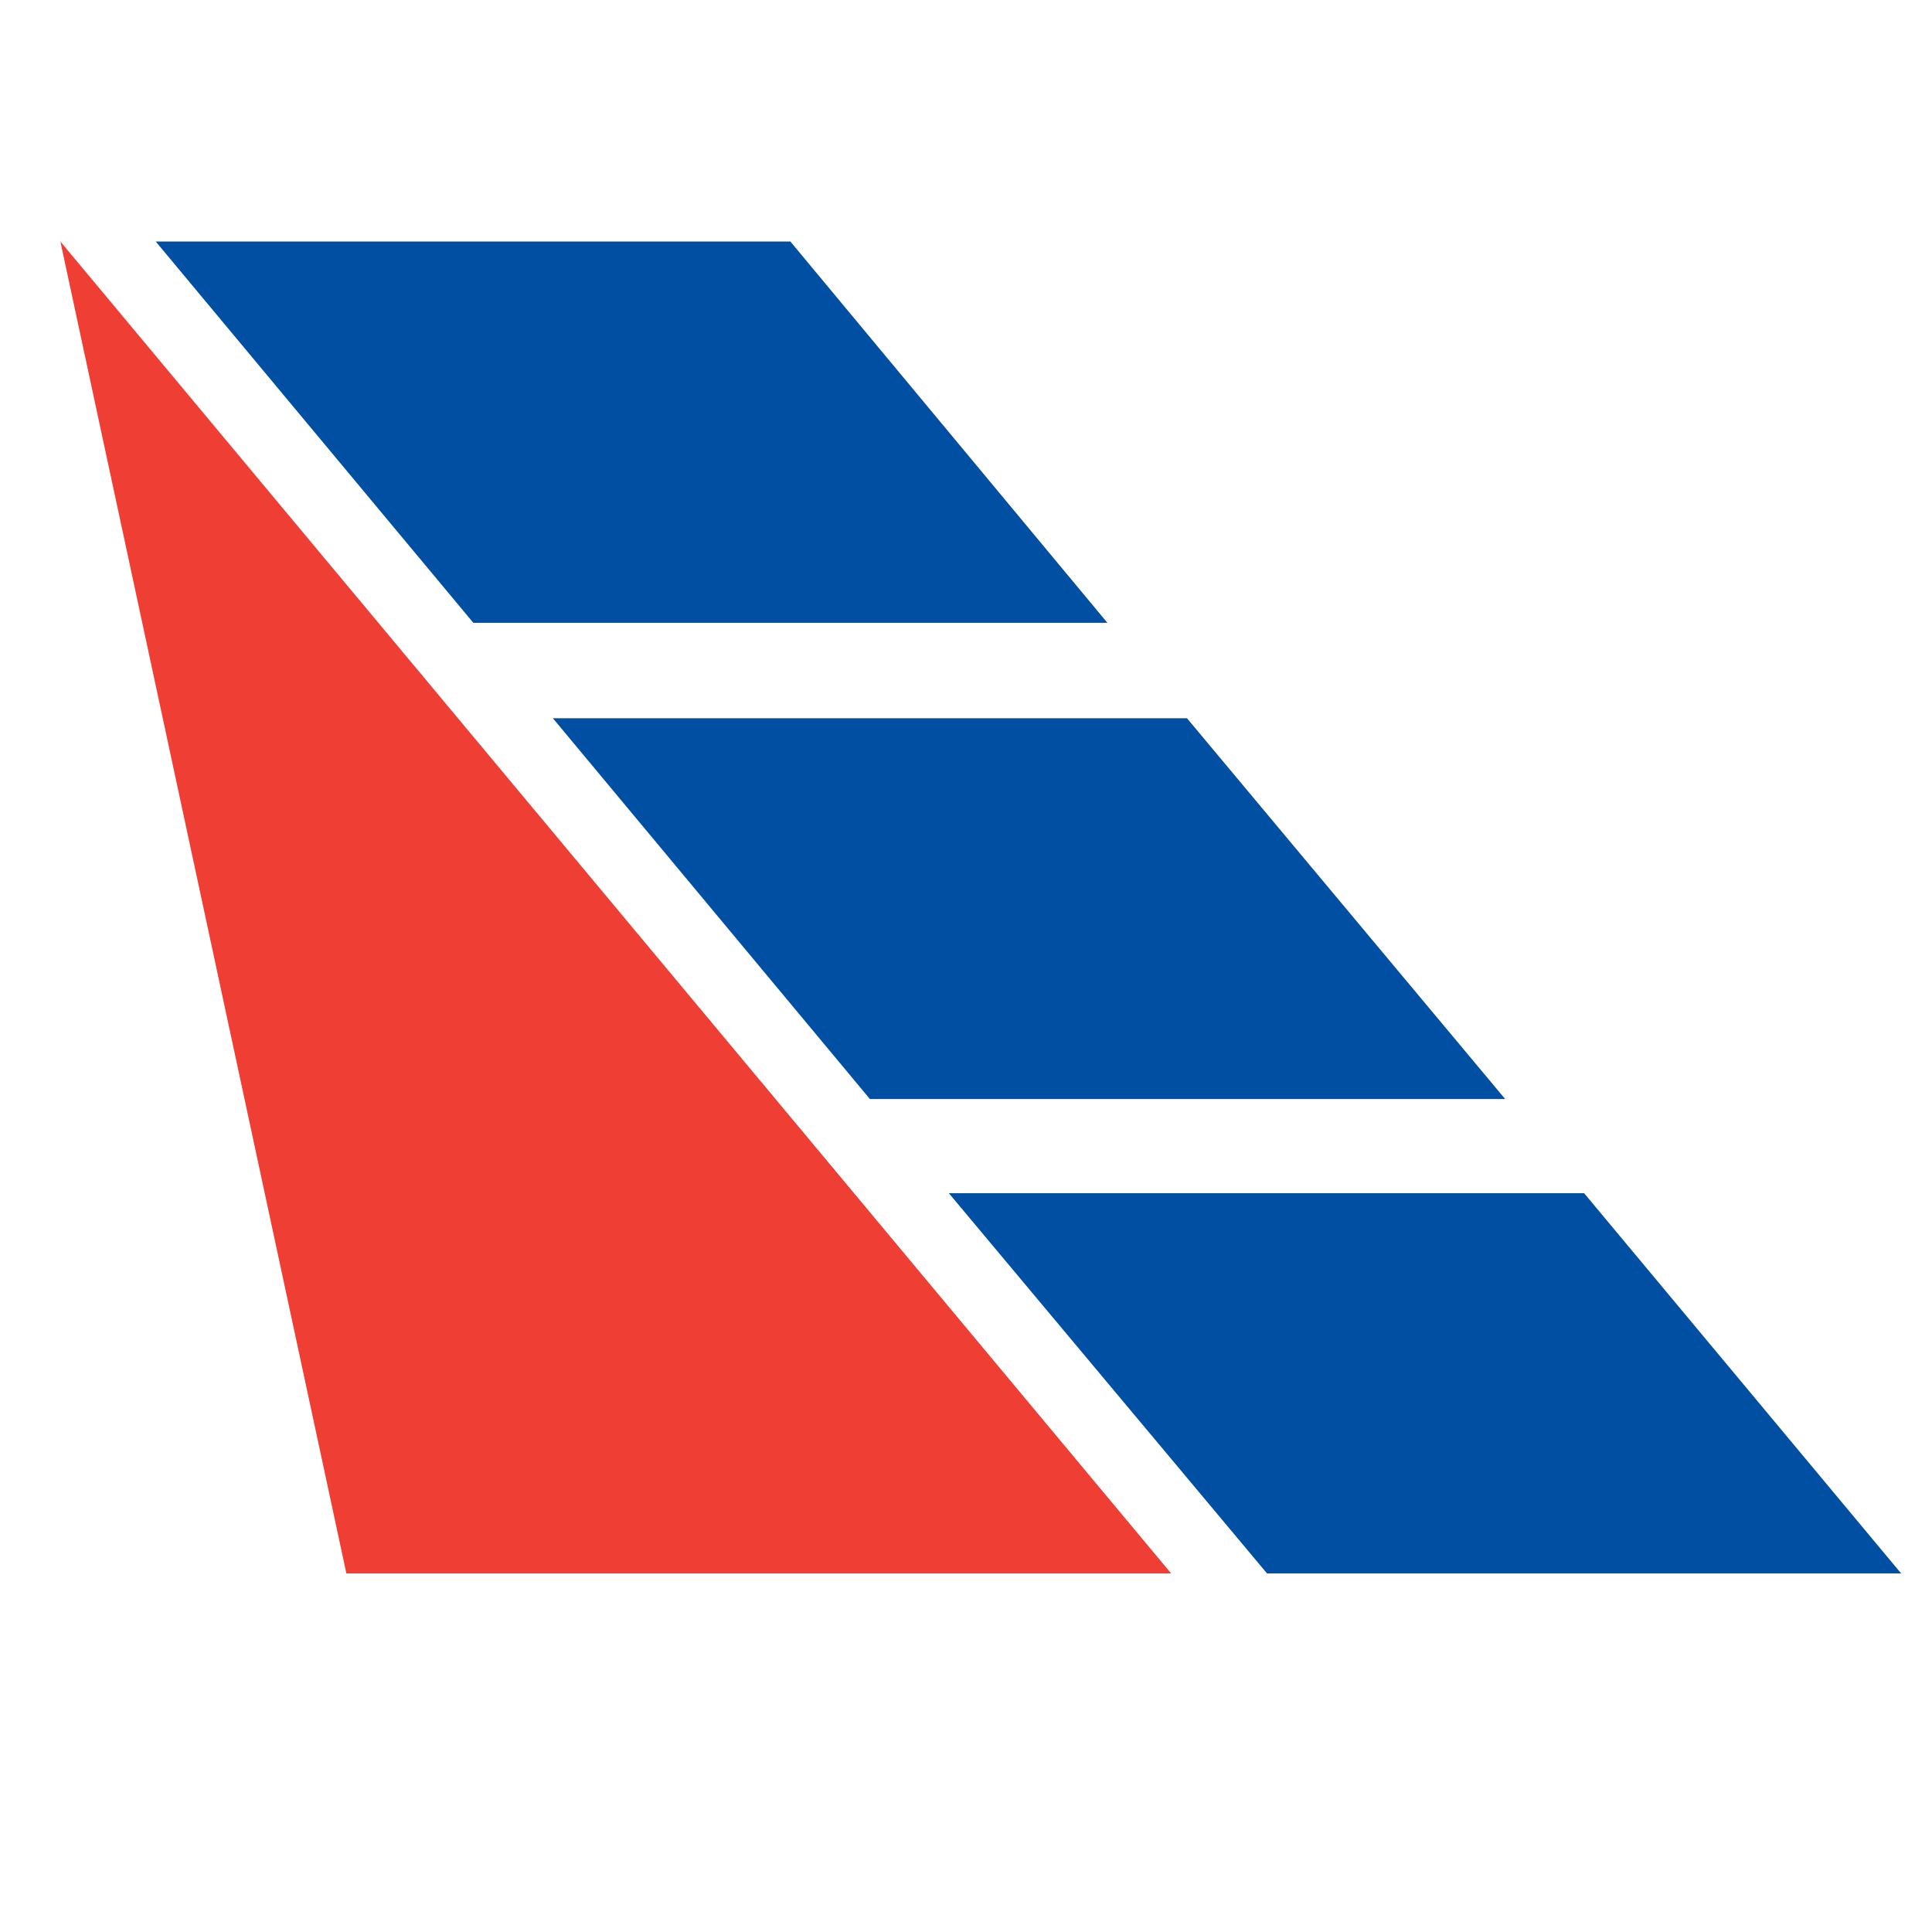 <svg width="32" height="32" viewBox="0 0 32 32" fill="none" xmlns="http://www.w3.org/2000/svg">
<path fill-rule="evenodd" clip-rule="evenodd" d="M1 4L5.737 26.061H19.398L1 4Z" fill="#EF3E33"/>
<path fill-rule="evenodd" clip-rule="evenodd" d="M2.579 4L7.84 10.316H18.342L13.091 4H2.579Z" fill="#004FA3"/>
<path fill-rule="evenodd" clip-rule="evenodd" d="M15.716 19.763L20.986 26.061H31.489L26.238 19.763H15.716Z" fill="#004FA3"/>
<path fill-rule="evenodd" clip-rule="evenodd" d="M9.157 11.896L14.408 18.203H24.93L19.66 11.896H9.157Z" fill="#004FA3"/>
</svg>
